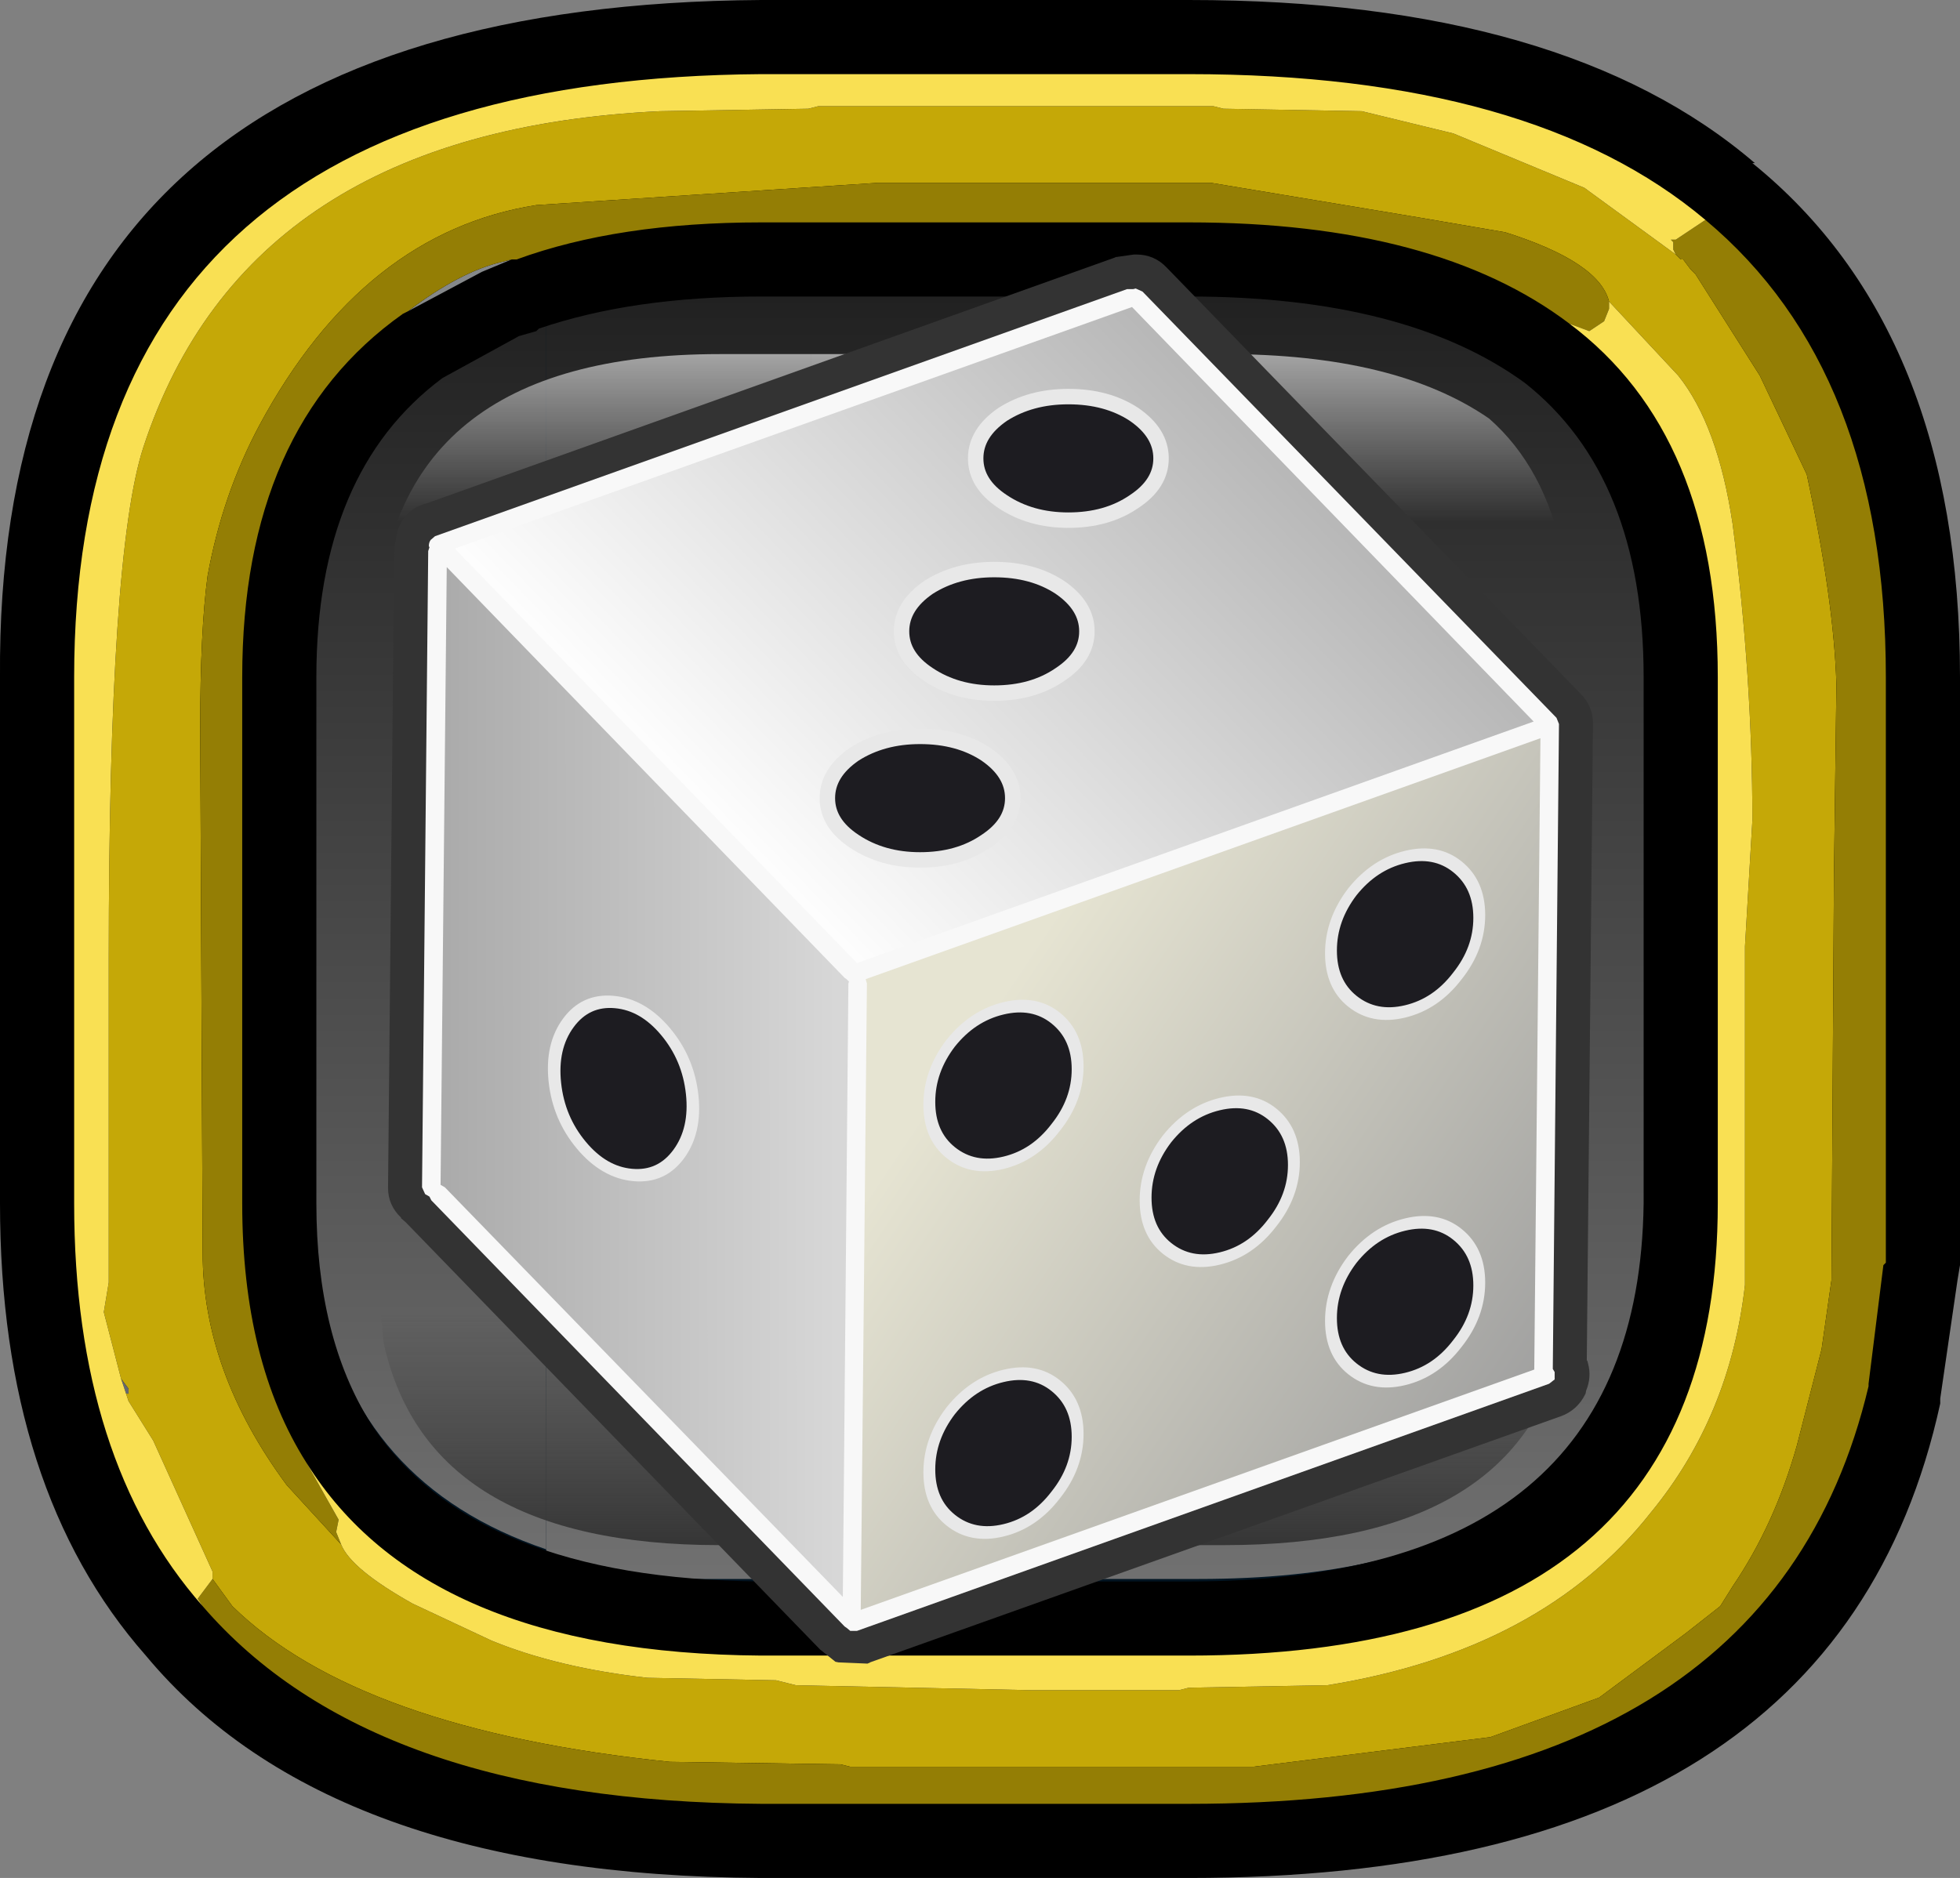 <?xml version="1.0" encoding="UTF-8" standalone="no"?>
<svg xmlns:ffdec="https://www.free-decompiler.com/flash" xmlns:xlink="http://www.w3.org/1999/xlink" ffdec:objectType="frame" height="38.0px" width="39.65px" xmlns="http://www.w3.org/2000/svg">
  <rect width="100%" height="100%" fill="#808080" stroke="none"/>
  <g transform="matrix(1.0, 0.0, 0.0, 1.0, 1.5, 1.5)">
    <use ffdec:characterId="398" height="27.6" transform="matrix(1.0, 0.0, 0.0, 1.0, 2.65, 3.65)" width="30.75" xlink:href="#shape0"/>
    <clipPath id="clipPath0" transform="matrix(1.0, 0.0, 0.0, 1.0, 0.0, 0.0)">
      <path d="M22.55 -1.5 Q30.15 -1.5 34.0 1.8 L33.95 1.8 Q38.15 5.2 38.15 12.2 L38.15 22.85 38.15 24.1 38.1 24.4 37.75 26.8 37.75 26.9 Q35.65 36.5 22.55 36.5 L13.9 36.5 Q5.15 36.45 1.45 32.0 -1.5 28.65 -1.5 22.85 L-1.5 12.2 Q-1.6 -1.4 13.9 -1.5 L14.1 -1.5 22.55 -1.5" fill="#ff0000" fill-rule="evenodd" stroke="none"/>
    </clipPath>
    <g clip-path="url(#clipPath0)">
      <use ffdec:characterId="400" height="26.05" transform="matrix(1.0, 0.0, 0.0, 1.0, 4.8, 4.4)" width="27.15" xlink:href="#shape2"/>
      <use ffdec:characterId="402" height="38.0" transform="matrix(1.0, 0.0, 0.0, 1.0, -1.5, -1.5)" width="39.65" xlink:href="#sprite0"/>
      <use ffdec:characterId="404" height="8.35" transform="matrix(0.9, 0.0, 0.0, 0.9, 6.125, 5.665)" width="26.75" xlink:href="#sprite1"/>
      <use ffdec:characterId="406" height="9.65" transform="matrix(0.9, 0.0, 0.0, 0.9, 6.125, 21.08)" width="26.75" xlink:href="#sprite2"/>
    </g>
    <use ffdec:characterId="379" height="114.2" transform="matrix(0.25, 0.0, 0.0, 0.25, 6.35, 3.65)" width="97.5" xlink:href="#sprite3"/>
  </g>
  <defs>
    <g id="shape0" transform="matrix(1.0, 0.0, 0.0, 1.0, -2.65, -3.65)">
      <path d="M2.65 31.25 L2.65 3.65 33.4 3.65 33.4 31.25 2.65 31.25" fill="#001422" fill-rule="evenodd" stroke="none"/>
    </g>
    <g id="shape2" transform="matrix(1.0, 0.0, 0.0, 1.0, -5.55, -5.15)">
      <path d="M10.3 5.8 L10.3 5.15 23.5 5.15 Q28.0 5.15 30.4 6.95 32.15 8.4 32.6 11.05 L32.7 12.9 32.7 23.5 32.6 25.4 Q31.5 31.2 23.5 31.2 L10.3 31.2 10.3 30.6 10.3 5.8" fill="url(#gradient0)" fill-rule="evenodd" stroke="none"/>
      <path d="M10.3 5.8 L10.3 30.6 Q6.45 29.3 5.7 25.4 5.55 24.45 5.55 23.5 L5.55 12.9 Q5.65 7.35 10.3 5.8" fill="url(#gradient1)" fill-rule="evenodd" stroke="none"/>
    </g>
    <linearGradient gradientTransform="matrix(0.0, 0.017, -0.016, 0.0, 78.5, 18.8)" gradientUnits="userSpaceOnUse" id="gradient0" spreadMethod="pad" x1="-819.2" x2="819.2">
      <stop offset="0.0" stop-color="#202020"/>
      <stop offset="1.0" stop-color="#757575"/>
    </linearGradient>
    <linearGradient gradientTransform="matrix(0.0, 0.017, -0.016, 0.0, 165.0, 18.8)" gradientUnits="userSpaceOnUse" id="gradient1" spreadMethod="pad" x1="-819.2" x2="819.2">
      <stop offset="0.0" stop-color="#202020"/>
      <stop offset="1.0" stop-color="#757575"/>
    </linearGradient>
    <g id="sprite0" transform="matrix(1.0, 0.0, 0.0, 1.0, 1.5, 1.5)">
      <use ffdec:characterId="401" height="38.0" transform="matrix(1.0, 0.0, 0.0, 1.0, -1.5, -1.5)" width="39.65" xlink:href="#shape3"/>
    </g>
    <g id="shape3" transform="matrix(1.0, 0.0, 0.0, 1.0, 1.5, 1.5)">
      <path d="M14.1 -1.5 L22.55 -1.5 Q30.15 -1.5 34.0 1.8 L33.95 1.8 Q38.15 5.2 38.15 12.2 L38.15 22.85 38.15 24.1 38.1 24.4 37.75 26.8 37.75 26.9 Q35.65 36.5 22.55 36.5 L13.9 36.5 Q5.15 36.45 1.45 32.0 -1.5 28.65 -1.5 22.85 L-1.5 12.2 Q-1.6 -1.4 13.9 -1.5 L14.1 -1.5 M22.55 4.5 L14.1 4.5 13.9 4.5 Q11.3 4.5 9.4 5.15 L9.35 5.2 9.0 5.3 7.45 6.15 Q4.9 8.05 4.9 12.2 L4.9 22.85 Q4.9 25.55 6.0 27.3 8.05 30.45 13.9 30.5 L22.55 30.5 Q31.65 30.5 31.75 22.85 L31.75 12.2 Q31.75 8.15 29.35 6.25 26.95 4.5 22.55 4.5" fill="#000000" fill-rule="evenodd" stroke="none"/>
      <path d="M32.4 3.65 L32.5 3.75 32.55 3.75 32.7 3.95 32.8 4.05 34.1 6.1 35.05 8.1 Q35.6 10.65 35.65 12.35 L35.6 16.25 35.55 24.4 35.35 25.8 34.85 27.75 Q34.4 29.35 33.55 30.6 L33.3 31.0 32.6 31.55 30.85 32.85 28.65 33.65 23.85 34.25 15.7 34.25 15.5 34.2 12.05 34.15 Q5.75 33.5 3.2 31.0 L2.8 30.45 2.8 30.3 1.6 27.65 1.1 26.85 1.05 26.7 1.1 26.7 1.1 26.6 0.95 26.4 0.6 25.05 0.7 24.45 0.7 21.0 0.7 17.9 Q0.7 9.7 1.4 7.55 3.5 1.15 11.85 0.75 L14.85 0.7 15.05 0.65 23.05 0.65 23.25 0.7 26.05 0.75 27.9 1.2 30.55 2.3 32.4 3.65 M5.4 29.75 Q5.6 30.25 6.85 30.95 L8.45 31.7 Q9.8 32.25 11.6 32.45 L14.2 32.5 14.6 32.6 19.35 32.7 22.35 32.7 22.55 32.65 25.35 32.6 Q29.7 31.9 31.9 29.1 33.5 27.15 33.8 24.5 L33.8 17.65 33.95 15.1 Q33.95 12.2 33.55 9.1 33.25 7.1 32.45 6.1 L31.05 4.6 Q30.85 3.8 28.95 3.2 L27.2 2.9 23.0 2.2 16.25 2.2 9.35 2.65 Q5.85 3.2 3.75 7.1 3.0 8.5 2.7 10.15 2.55 11.25 2.55 13.25 L2.6 23.85 Q2.6 26.25 4.3 28.55 L5.4 29.75" fill="#c5a807" fill-rule="evenodd" stroke="none"/>
      <path d="M8.85 3.75 L8.25 4.0 6.75 4.8 Q7.8 4.0 8.65 3.8 L8.85 3.75" fill="#85888a" fill-rule="evenodd" stroke="none"/>
      <path d="M1.05 26.7 L0.95 26.4 1.1 26.6 1.1 26.7 1.05 26.7" fill="#66696e" fill-rule="evenodd" stroke="none"/>
      <path d="M32.4 3.65 L32.35 3.55 32.35 3.45 32.35 3.4 32.3 3.35 32.4 3.35 33.0 2.95 Q36.65 6.0 36.65 12.2 L36.65 22.85 36.65 24.05 36.6 24.1 36.3 26.5 36.3 26.55 Q34.3 35.0 22.55 35.0 L13.9 35.0 Q6.0 34.95 2.6 31.0 L2.5 30.85 2.8 30.45 3.2 31.0 Q5.75 33.5 12.05 34.15 L15.5 34.2 15.7 34.25 23.85 34.25 28.65 33.65 30.85 32.85 32.6 31.55 33.3 31.0 33.55 30.6 Q34.4 29.35 34.85 27.75 L35.35 25.8 35.55 24.4 35.6 16.25 35.65 12.35 Q35.6 10.65 35.05 8.1 L34.1 6.1 32.8 4.05 32.7 3.95 32.55 3.75 32.5 3.75 32.4 3.65 M31.05 4.6 L31.05 4.75 30.95 5.0 30.65 5.2 30.25 5.05 Q27.55 3.0 22.55 3.0 L14.1 3.0 13.9 3.0 Q11.0 3.0 8.95 3.75 L8.85 3.75 8.65 3.8 Q7.8 4.0 6.75 4.8 L6.65 4.85 Q3.4 7.15 3.4 12.2 L3.4 22.85 Q3.4 26.05 4.7 28.1 L5.35 29.25 5.3 29.5 5.4 29.75 4.3 28.55 Q2.6 26.25 2.6 23.85 L2.55 13.25 Q2.55 11.25 2.7 10.15 3.0 8.5 3.75 7.1 5.85 3.2 9.35 2.65 L16.25 2.2 23.0 2.2 27.2 2.9 28.95 3.2 Q30.85 3.8 31.05 4.6" fill="#947e05" fill-rule="evenodd" stroke="none"/>
      <path d="M33.0 2.95 L32.4 3.35 32.3 3.35 32.35 3.4 32.35 3.45 32.35 3.55 32.4 3.65 30.55 2.3 27.9 1.2 26.05 0.75 23.25 0.7 23.05 0.65 15.05 0.65 14.85 0.7 11.85 0.75 Q3.5 1.15 1.4 7.55 0.7 9.7 0.7 17.9 L0.7 21.0 0.7 24.45 0.6 25.05 0.95 26.4 1.05 26.7 1.1 26.85 1.6 27.65 2.8 30.3 2.8 30.45 2.5 30.85 2.6 31.0 Q0.0 28.05 0.0 22.85 L0.0 12.2 Q0.0 0.1 13.9 0.0 L14.1 0.0 22.55 0.0 Q29.5 0.0 33.0 2.95 M30.25 5.05 L30.65 5.2 30.95 5.0 31.05 4.75 31.05 4.6 32.45 6.1 Q33.25 7.1 33.55 9.1 33.95 12.2 33.95 15.1 L33.8 17.65 33.8 24.5 Q33.5 27.15 31.9 29.1 29.7 31.9 25.35 32.6 L22.55 32.65 22.35 32.7 19.35 32.7 14.6 32.6 14.2 32.5 11.6 32.45 Q9.8 32.25 8.45 31.7 L6.85 30.95 Q5.6 30.25 5.4 29.75 L5.3 29.5 5.35 29.25 4.7 28.1 Q7.1 31.95 13.9 32.0 L22.55 32.0 Q33.25 32.0 33.25 22.85 L33.25 12.2 Q33.25 7.3 30.25 5.05" fill="#f9e053" fill-rule="evenodd" stroke="none"/>
    </g>
    <g id="sprite1" transform="matrix(1.0, 0.0, 0.0, 1.0, 55.25, 4.15)">
      <use ffdec:characterId="403" height="8.35" transform="matrix(1.0, 0.0, 0.0, 1.0, -55.25, -4.15)" width="26.75" xlink:href="#shape4"/>
    </g>
    <g id="shape4" transform="matrix(1.0, 0.0, 0.0, 1.0, 55.25, 4.15)">
      <path d="M-45.5 4.2 L-55.25 4.2 -55.25 2.1 Q-55.05 -4.15 -47.55 -4.15 L-45.5 -4.15 -45.5 4.2" fill="url(#gradient2)" fill-rule="evenodd" stroke="none"/>
      <path d="M-45.5 -4.15 L-36.2 -4.15 Q-32.35 -4.15 -30.25 -2.7 -29.0 -1.6 -28.6 0.35 L-28.6 0.45 -28.5 2.05 -28.5 4.2 -45.5 4.2 -45.5 -4.15" fill="url(#gradient3)" fill-rule="evenodd" stroke="none"/>
    </g>
    <linearGradient gradientTransform="matrix(0.0, 0.004, -0.005, 0.0, -0.25, -1.0)" gradientUnits="userSpaceOnUse" id="gradient2" spreadMethod="pad" x1="-819.2" x2="819.2">
      <stop offset="0.0" stop-color="#ffffff" stop-opacity="0.6"/>
      <stop offset="0.596" stop-color="#ffffff" stop-opacity="0.0"/>
    </linearGradient>
    <linearGradient gradientTransform="matrix(0.0, 0.004, -0.005, 0.0, -84.0, -1.0)" gradientUnits="userSpaceOnUse" id="gradient3" spreadMethod="pad" x1="-819.2" x2="819.2">
      <stop offset="0.0" stop-color="#ffffff" stop-opacity="0.6"/>
      <stop offset="0.596" stop-color="#ffffff" stop-opacity="0.0"/>
    </linearGradient>
    <g id="sprite2" transform="matrix(1.0, 0.0, 0.0, 1.0, 55.25, 4.8)">
      <use ffdec:characterId="405" height="9.65" transform="matrix(1.0, 0.0, 0.0, 1.0, -55.25, -4.8)" width="26.75" xlink:href="#shape5"/>
    </g>
    <g id="shape5" transform="matrix(1.0, 0.0, 0.0, 1.0, 55.25, 4.8)">
      <path d="M-46.9 4.85 L-47.55 4.85 Q-54.1 4.85 -55.1 0.3 L-55.25 -1.3 -55.25 -4.8 -46.9 -4.8 -46.9 4.85" fill="url(#gradient4)" fill-rule="evenodd" stroke="none"/>
      <path d="M-37.55 -4.8 L-28.5 -4.8 -28.5 -1.3 -28.6 0.4 Q-29.65 4.85 -36.2 4.85 L-37.55 4.85 -37.55 -4.8" fill="url(#gradient5)" fill-rule="evenodd" stroke="none"/>
      <path d="M-46.9 -4.8 L-37.55 -4.8 -37.55 4.85 -46.9 4.85 -46.9 -4.8" fill="url(#gradient6)" fill-rule="evenodd" stroke="none"/>
    </g>
    <linearGradient gradientTransform="matrix(0.0, -0.004, 0.006, 0.0, -0.05, 1.8)" gradientUnits="userSpaceOnUse" id="gradient4" spreadMethod="pad" x1="-819.2" x2="819.2">
      <stop offset="0.0" stop-color="#333333"/>
      <stop offset="0.827" stop-color="#333333" stop-opacity="0.0"/>
    </linearGradient>
    <linearGradient gradientTransform="matrix(0.0, -0.004, 0.006, 0.0, -83.8, 1.8)" gradientUnits="userSpaceOnUse" id="gradient5" spreadMethod="pad" x1="-819.2" x2="819.2">
      <stop offset="0.0" stop-color="#333333"/>
      <stop offset="0.827" stop-color="#333333" stop-opacity="0.0"/>
    </linearGradient>
    <linearGradient gradientTransform="matrix(0.0, -0.004, 0.014, 0.0, -144.3, 1.8)" gradientUnits="userSpaceOnUse" id="gradient6" spreadMethod="pad" x1="-819.2" x2="819.2">
      <stop offset="0.0" stop-color="#333333"/>
      <stop offset="0.827" stop-color="#333333" stop-opacity="0.0"/>
    </linearGradient>
    <g id="sprite3" transform="matrix(1.0, 0.0, 0.0, 1.0, 0.0, 0.0)">
      <use ffdec:characterId="371" height="114.2" transform="matrix(1.0, 0.0, 0.0, 1.0, 0.0, 0.0)" width="97.5" xlink:href="#shape6"/>
      <use ffdec:characterId="373" height="9.0" transform="matrix(1.25, 0.0, 0.0, 1.25, 46.925, 10.875)" width="13.0" xlink:href="#sprite4"/>
      <use ffdec:characterId="373" height="9.0" transform="matrix(1.25, 0.0, 0.0, 1.25, 40.925, 24.875)" width="13.0" xlink:href="#sprite4"/>
      <use ffdec:characterId="373" height="9.0" transform="matrix(1.25, 0.0, 0.0, 1.25, 34.925, 38.375)" width="13.0" xlink:href="#sprite4"/>
      <use ffdec:characterId="375" height="15.0" transform="matrix(1.01, 0.091, 0.107, 1.0, 12.192, 59.455)" width="12.0" xlink:href="#sprite5"/>
      <use ffdec:characterId="377" height="13.5" transform="matrix(0.96, -0.23, 0.0, 1.0, 60.82, 69.815)" width="13.5" xlink:href="#sprite6"/>
      <use ffdec:characterId="377" height="13.5" transform="matrix(0.96, -0.23, 0.0, 1.0, 75.82, 49.815)" width="13.5" xlink:href="#sprite6"/>
      <use ffdec:characterId="377" height="13.5" transform="matrix(0.96, -0.23, 0.0, 1.0, 75.82, 79.565)" width="13.5" xlink:href="#sprite6"/>
      <use ffdec:characterId="377" height="13.5" transform="matrix(0.96, -0.23, 0.0, 1.0, 43.32, 62.065)" width="13.5" xlink:href="#sprite6"/>
      <use ffdec:characterId="377" height="13.5" transform="matrix(0.96, -0.23, 0.0, 1.0, 43.32, 91.815)" width="13.5" xlink:href="#sprite6"/>
      <use ffdec:characterId="378" height="108.7" transform="matrix(1.0, 0.0, 0.0, 1.0, 2.75, 2.75)" width="92.0" xlink:href="#shape10"/>
    </g>
    <g id="shape6" transform="matrix(1.0, 0.0, 0.0, 1.0, 0.0, 0.0)">
      <path d="M97.5 37.95 L97.0 89.5 97.05 89.55 97.1 89.75 Q97.4 90.85 96.95 91.95 L96.9 92.2 Q96.25 93.55 94.85 94.05 L94.7 94.1 39.0 113.95 38.95 114.0 38.9 114.0 38.8 114.05 36.45 113.95 36.2 113.9 34.95 112.9 1.55 78.45 1.4 78.3 1.05 78.0 1.05 77.95 Q0.0 76.95 0.0 75.55 L0.5 23.95 0.55 23.45 0.8 22.25 0.9 22.0 Q1.5 20.65 2.9 20.2 L3.1 20.15 58.8 0.25 58.9 0.2 58.95 0.2 60.35 0.0 60.45 0.0 60.55 0.0 Q62.0 0.0 63.0 1.05 L96.5 35.55 Q97.5 36.55 97.5 37.95" fill="#333333" fill-rule="evenodd" stroke="none"/>
      <path d="M93.0 90.4 L38.0 110.05 38.5 59.0 38.35 58.65 38.25 58.55 93.5 38.8 93.0 90.4" fill="url(#gradient7)" fill-rule="evenodd" stroke="none"/>
      <path d="M60.25 3.95 L93.2 37.85 37.85 57.65 4.95 23.75 60.25 4.0 60.25 3.95" fill="url(#gradient8)" fill-rule="evenodd" stroke="none"/>
      <path d="M4.0 75.5 L4.5 24.7 37.15 58.35 37.25 58.45 37.5 58.65 37.6 58.7 37.5 59.0 37.0 109.3 4.4 75.65 4.05 75.5 4.0 75.5" fill="url(#gradient9)" fill-rule="evenodd" stroke="none"/>
    </g>
    <linearGradient gradientTransform="matrix(-0.034, -0.023, 0.556, -0.829, -31.7, 221.0)" gradientUnits="userSpaceOnUse" id="gradient7" spreadMethod="pad" x1="-819.2" x2="819.2">
      <stop offset="0.0" stop-color="#9e9e9e"/>
      <stop offset="0.831" stop-color="#e6e4d2"/>
    </linearGradient>
    <linearGradient gradientTransform="matrix(-0.024, 0.023, -0.695, -0.716, 141.0, 126.15)" gradientUnits="userSpaceOnUse" id="gradient8" spreadMethod="pad" x1="-819.2" x2="819.2">
      <stop offset="0.0" stop-color="#b7b7b7"/>
      <stop offset="1.0" stop-color="#ffffff"/>
    </linearGradient>
    <linearGradient gradientTransform="matrix(0.021, 0.0, 3.0E-4, 0.996, 19.0, -60.6)" gradientUnits="userSpaceOnUse" id="gradient9" spreadMethod="pad" x1="-819.2" x2="819.2">
      <stop offset="0.0" stop-color="#a7a7a7"/>
      <stop offset="1.0" stop-color="#d7d7d7"/>
    </linearGradient>
    <g id="sprite4" transform="matrix(1.0, 0.0, 0.0, 1.0, -1.5, 0.5)">
      <use ffdec:characterId="372" height="9.0" transform="matrix(1.0, 0.0, 0.0, 1.0, 1.5, -0.5)" width="13.0" xlink:href="#shape7"/>
    </g>
    <g id="shape7" transform="matrix(1.0, 0.0, 0.0, 1.0, -1.5, 0.5)">
      <path d="M14.0 4.0 Q14.0 5.65 12.25 6.8 10.5 8.0 8.0 8.0 5.55 8.0 3.75 6.8 2.0 5.65 2.0 4.0 2.0 2.35 3.75 1.15 5.55 0.0 8.0 0.0 10.5 0.0 12.25 1.15 14.0 2.35 14.0 4.0" fill="#1d1c21" fill-rule="evenodd" stroke="none"/>
      <path d="M14.0 4.0 Q14.0 5.65 12.25 6.8 10.5 8.0 8.0 8.0 5.55 8.0 3.75 6.8 2.0 5.65 2.0 4.0 2.0 2.35 3.75 1.15 5.55 0.0 8.0 0.0 10.5 0.0 12.25 1.15 14.0 2.35 14.0 4.0 Z" fill="none" stroke="#e8e8e8" stroke-linecap="round" stroke-linejoin="round" stroke-width="1.0"/>
    </g>
    <g id="sprite5" transform="matrix(1.0, 0.0, 0.0, 1.0, 0.5, 0.5)">
      <use ffdec:characterId="374" height="15.0" transform="matrix(1.0, 0.0, 0.0, 1.0, -0.5, -0.5)" width="12.0" xlink:href="#shape8"/>
    </g>
    <g id="shape8" transform="matrix(1.0, 0.0, 0.0, 1.0, 0.5, 0.5)">
      <path d="M11.0 7.0 Q11.0 9.9 9.4 11.95 7.8 14.0 5.5 14.0 3.2 14.0 1.6 11.95 0.0 9.9 0.0 7.0 0.0 4.1 1.6 2.05 3.2 0.0 5.5 0.0 7.8 0.0 9.4 2.05 11.0 4.1 11.0 7.0" fill="#1d1c21" fill-rule="evenodd" stroke="none"/>
      <path d="M11.0 7.0 Q11.0 9.9 9.4 11.95 7.8 14.0 5.5 14.0 3.2 14.0 1.6 11.95 0.0 9.9 0.0 7.0 0.0 4.1 1.6 2.05 3.2 0.0 5.5 0.0 7.8 0.0 9.4 2.05 11.0 4.1 11.0 7.0 Z" fill="none" stroke="#e8e8e8" stroke-linecap="round" stroke-linejoin="round" stroke-width="1.0"/>
    </g>
    <g id="sprite6" transform="matrix(1.0, 0.0, 0.0, 1.0, 0.5, 0.5)">
      <use ffdec:characterId="376" height="13.5" transform="matrix(1.0, 0.0, 0.0, 1.0, -0.5, -0.5)" width="13.5" xlink:href="#shape9"/>
    </g>
    <g id="shape9" transform="matrix(1.0, 0.0, 0.0, 1.0, 0.5, 0.5)">
      <path d="M12.5 6.25 Q12.5 8.85 10.65 10.65 8.85 12.5 6.25 12.5 3.65 12.5 1.8 10.65 0.0 8.85 0.0 6.25 0.0 3.65 1.8 1.8 3.65 0.0 6.25 0.0 8.85 0.0 10.65 1.8 12.5 3.65 12.5 6.25" fill="#1d1c21" fill-rule="evenodd" stroke="none"/>
      <path d="M12.5 6.25 Q12.5 8.85 10.65 10.65 8.85 12.5 6.25 12.5 3.65 12.5 1.8 10.65 0.0 8.85 0.0 6.25 0.0 3.65 1.8 1.8 3.65 0.0 6.25 0.0 8.85 0.0 10.65 1.8 12.5 3.65 12.5 6.25 Z" fill="none" stroke="#e8e8e8" stroke-linecap="round" stroke-linejoin="round" stroke-width="1.0"/>
    </g>
    <g id="shape10" transform="matrix(1.0, 0.0, 0.0, 1.0, -2.75, -2.75)">
      <path d="M60.2 4.25 L5.4 23.8 37.95 57.35 92.7 37.8 60.2 4.25 M4.25 75.3 L4.6 75.5 36.8 108.65 37.25 59.0 37.3 58.85 37.1 58.65 36.95 58.55 4.75 25.3 4.25 75.3 M92.75 90.25 L93.25 39.15 38.65 58.65 38.75 59.0 38.25 109.7 92.75 90.25 M94.55 37.5 L94.75 38.0 94.25 90.2 94.4 90.45 94.4 91.05 93.95 91.4 37.95 111.4 37.4 111.4 37.1 111.15 36.95 111.05 3.5 76.55 3.35 76.25 3.0 76.05 2.75 75.5 3.25 24.0 3.35 23.7 3.3 23.6 Q3.3 23.3 3.45 23.1 L3.8 22.8 59.8 2.8 60.3 2.8 60.5 2.75 61.05 3.0 94.55 37.5" fill="#f8f8f8" fill-rule="evenodd" stroke="none"/>
    </g>
  </defs>
</svg>
